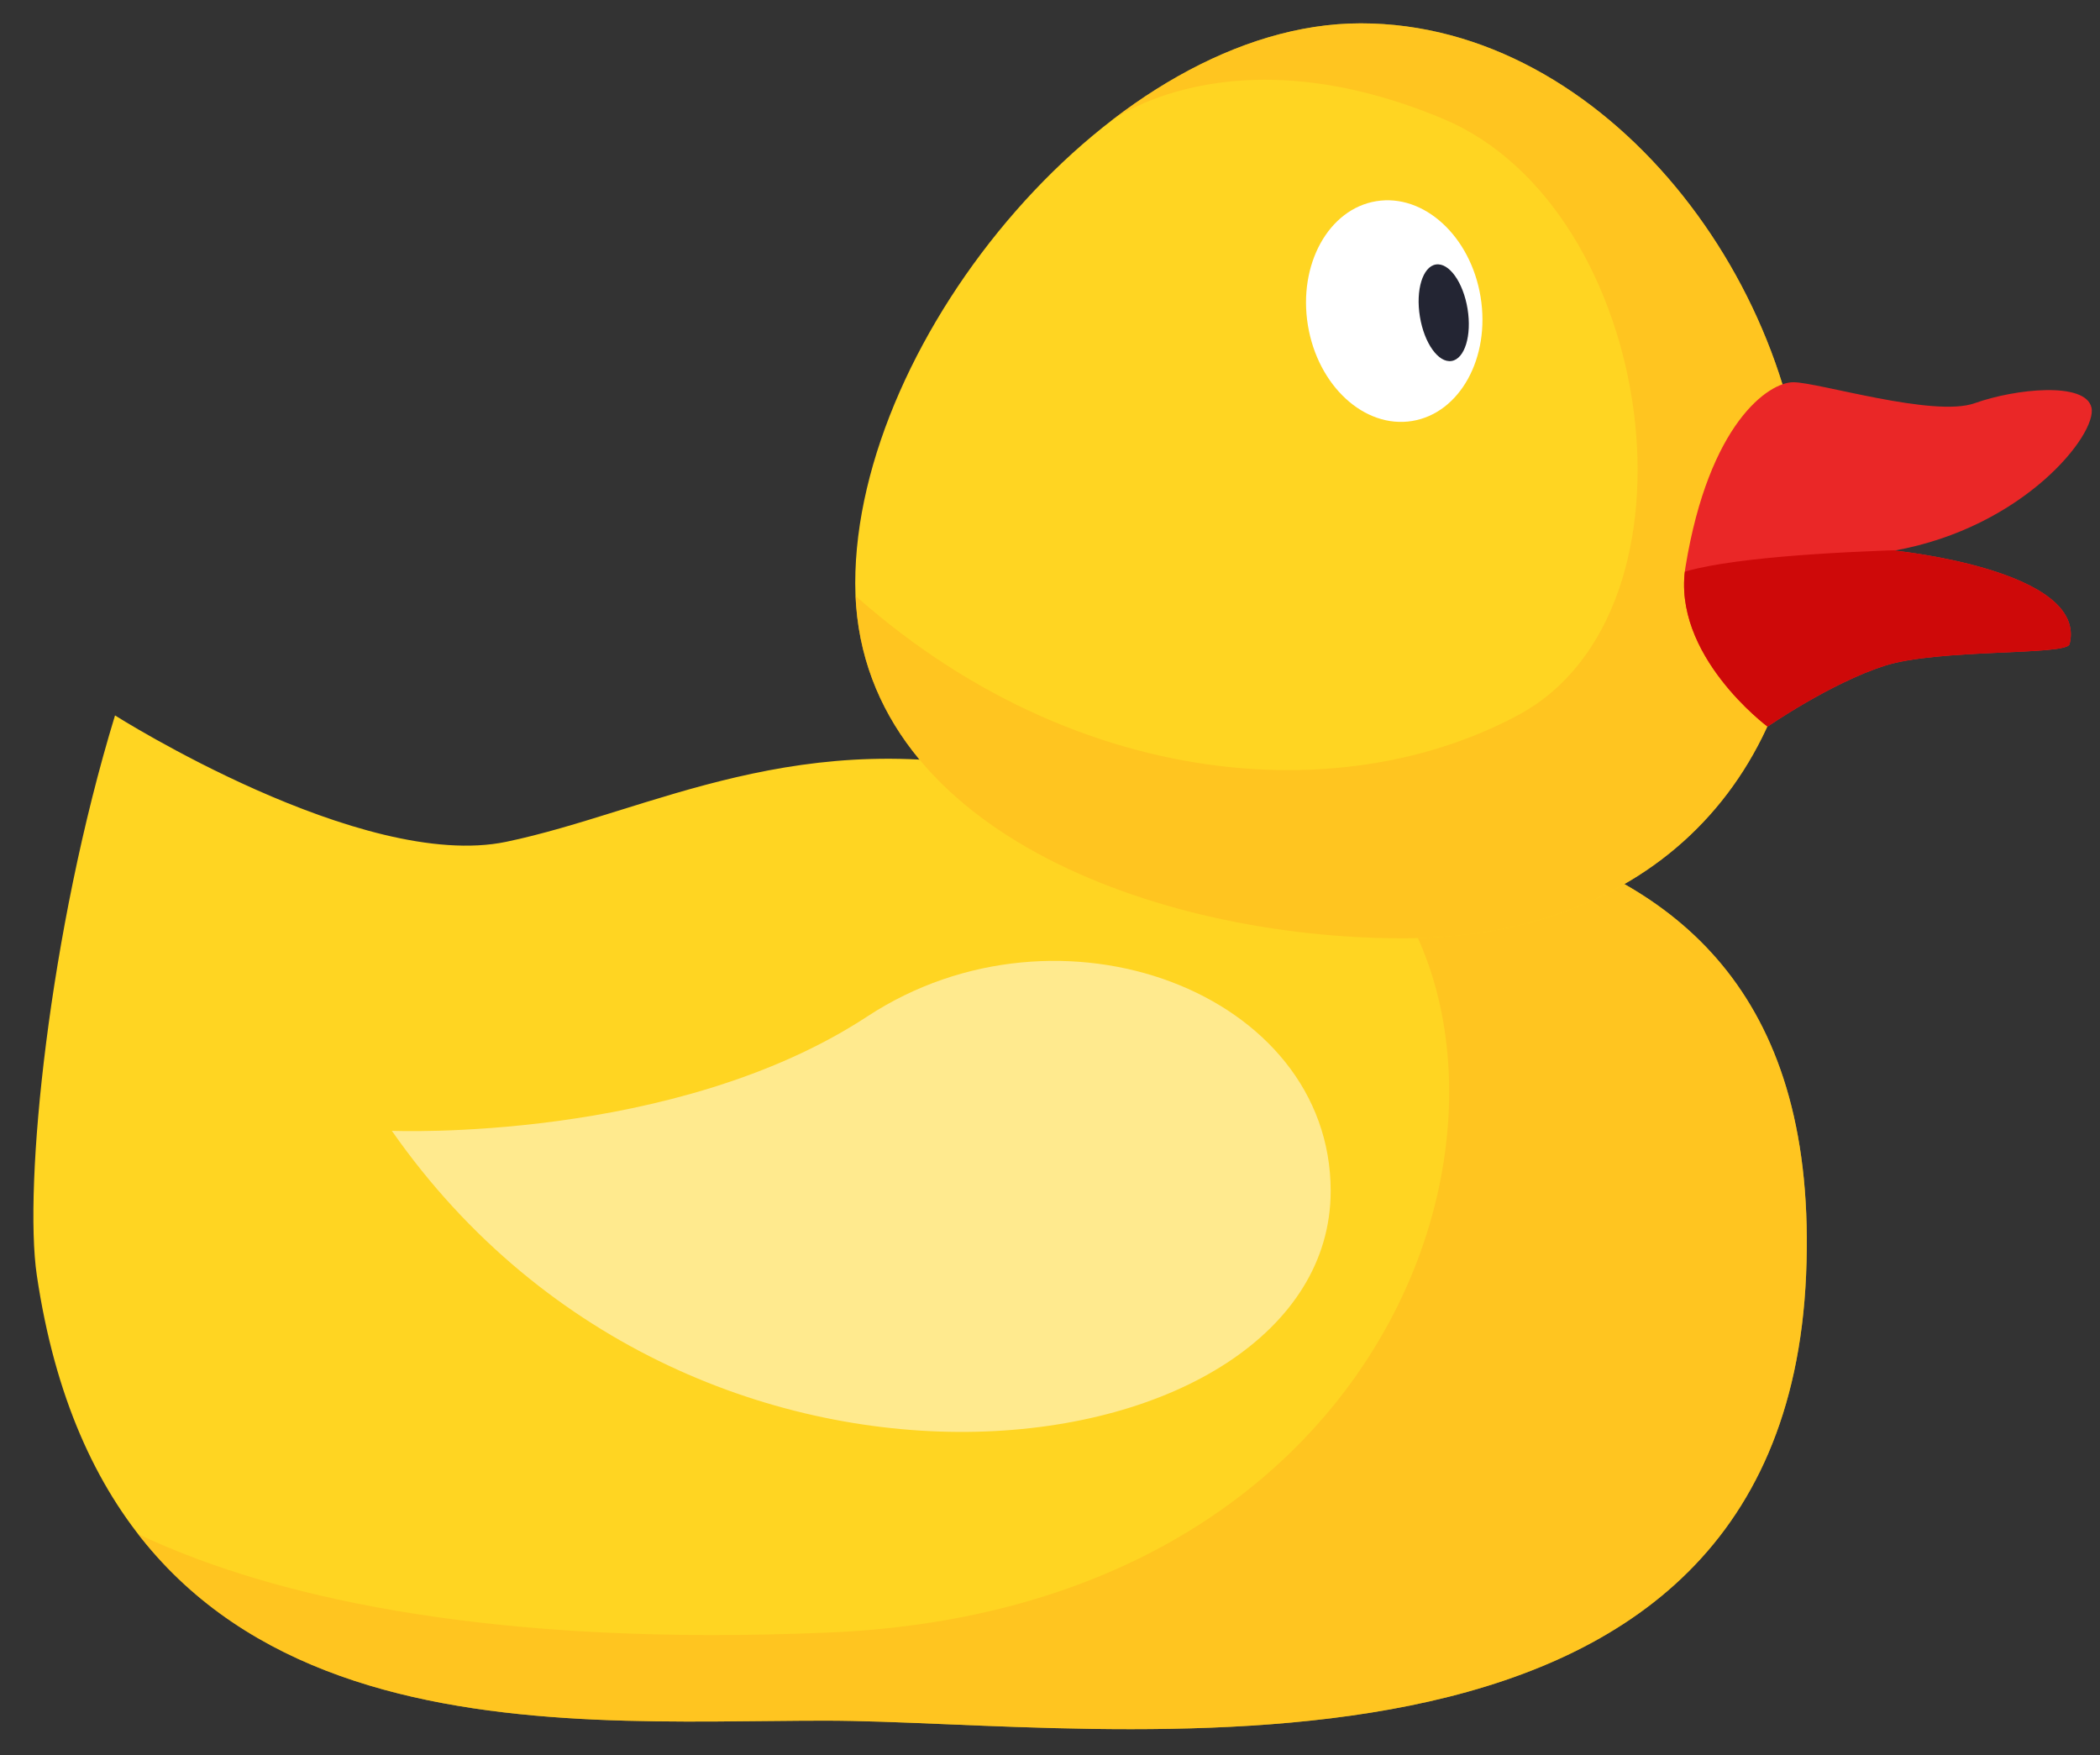<svg xmlns="http://www.w3.org/2000/svg" xmlns:xlink="http://www.w3.org/1999/xlink" viewBox="0 0 755 631"><rect x="0" y="0" width="755" height="631" fill="#333333" stroke="none"/><defs><clipPath id="clip-path" transform="translate(12 8.39)"><path d="M1.23,450c-4.77-32.17,4.32-123.32,28.12-201.21,0,0,88.71,56.25,140.64,45.43S276,251,358.22,270.45,646,251,637.33,450,384.19,610.14,284.66,610.14,27.19,625.29,1.23,450Z" style="fill:#ffd522"/></clipPath><clipPath id="clip-path-2" transform="translate(12 8.39)"><path d="M637.33,183.91c0,88.42-56.54,145-145,145S295.48,289.64,295.48,201.22,388.8,0,477.22,0,637.33,95.48,637.33,183.91Z" style="fill:#ffd522"/></clipPath><clipPath id="clip-path-3" transform="translate(12 8.39)"><path d="M594,195.25c8.43-51.42,29.85-66.25,38.77-66.24s50.48,12.78,65.17,7.54,39.89-7.85,42,1.6-24.16,43-70.87,51.38c0,0,69.64,6.91,63,33.63-1.06,4.19-47.23,1.54-66.65,7.82s-41.94,21.83-41.94,21.83S588.76,227,594,195.25Z" style="fill:#ea2727"/></clipPath></defs><g id="Layer_2" data-name="Layer 2"><g id="Layer_3" data-name="Layer 3"><g id="Layer_4" data-name="Layer 4"><path d="M1.23,450c-4.77-32.17,4.32-123.32,28.12-201.21,0,0,88.71,56.25,140.64,45.43S276,251,358.22,270.45,646,251,637.33,450,384.19,610.14,284.66,610.14,27.19,625.29,1.23,450Z" transform="translate(12 8.39)" style="fill:#ffd522"/><g style="clip-path:url(#clip-path)"><path d="M440.26,275.7c121.83,40.61,88.43,292.35-154,302.75S-12,507.61-12,507.61l122,105,483,10,68-192L582.79,240.33S413,266.61,440.26,275.7Z" transform="translate(12 8.39)" style="fill:#ffba1f;opacity:0.6"/></g><path d="M637.33,183.91c0,88.42-56.54,145-145,145S295.48,289.64,295.48,201.22,388.8,0,477.22,0,637.33,95.48,637.33,183.91Z" transform="translate(12 8.39)" style="fill:#ffd522"/><g style="clip-path:url(#clip-path-2)"><path d="M421,6.61,386.92,35.47s42.94-33.39,119.93-1.14,96.75,176.87,27,214.32-176.79,24.27-256.9-61l-4.11,79.46L433,336.61l140-7,76-92-25-172-117-74Z" transform="translate(12 8.39)" style="fill:#ffba1f;opacity:0.6"/></g><path d="M594,195.25c8.43-51.42,29.85-66.25,38.77-66.24s50.48,12.78,65.17,7.54,39.89-7.85,42,1.6-24.16,43-70.87,51.38c0,0,69.64,6.91,63,33.63-1.06,4.19-47.23,1.54-66.65,7.82s-41.94,21.83-41.94,21.83S588.76,227,594,195.25Z" transform="translate(12 8.39)" style="fill:#ea2727"/><g style="clip-path:url(#clip-path-3)"><path d="M718,188.61s-128.91-.78-133.9,14.2-2.56,48.7-18.45,47.93L637,259.61l106-31Z" transform="translate(12 8.39)" style="fill:#ce0909"/></g><path d="M128.88,398.11S230.57,402.44,299.81,357s166.6-8.62,166.6,62.74C466.41,521.43,239.22,556.05,128.88,398.11Z" transform="translate(12 8.39)" style="fill:#fff;opacity:0.49"/><ellipse cx="489.26" cy="103.46" rx="31.46" ry="40.03" transform="translate(1.72 88.62) rotate(-9.28)" style="fill:#fff"/><ellipse cx="507.05" cy="104.06" rx="8.68" ry="17.57" transform="translate(1.86 91.49) rotate(-9.28)" style="fill:#232533"/></g></g></g></svg>